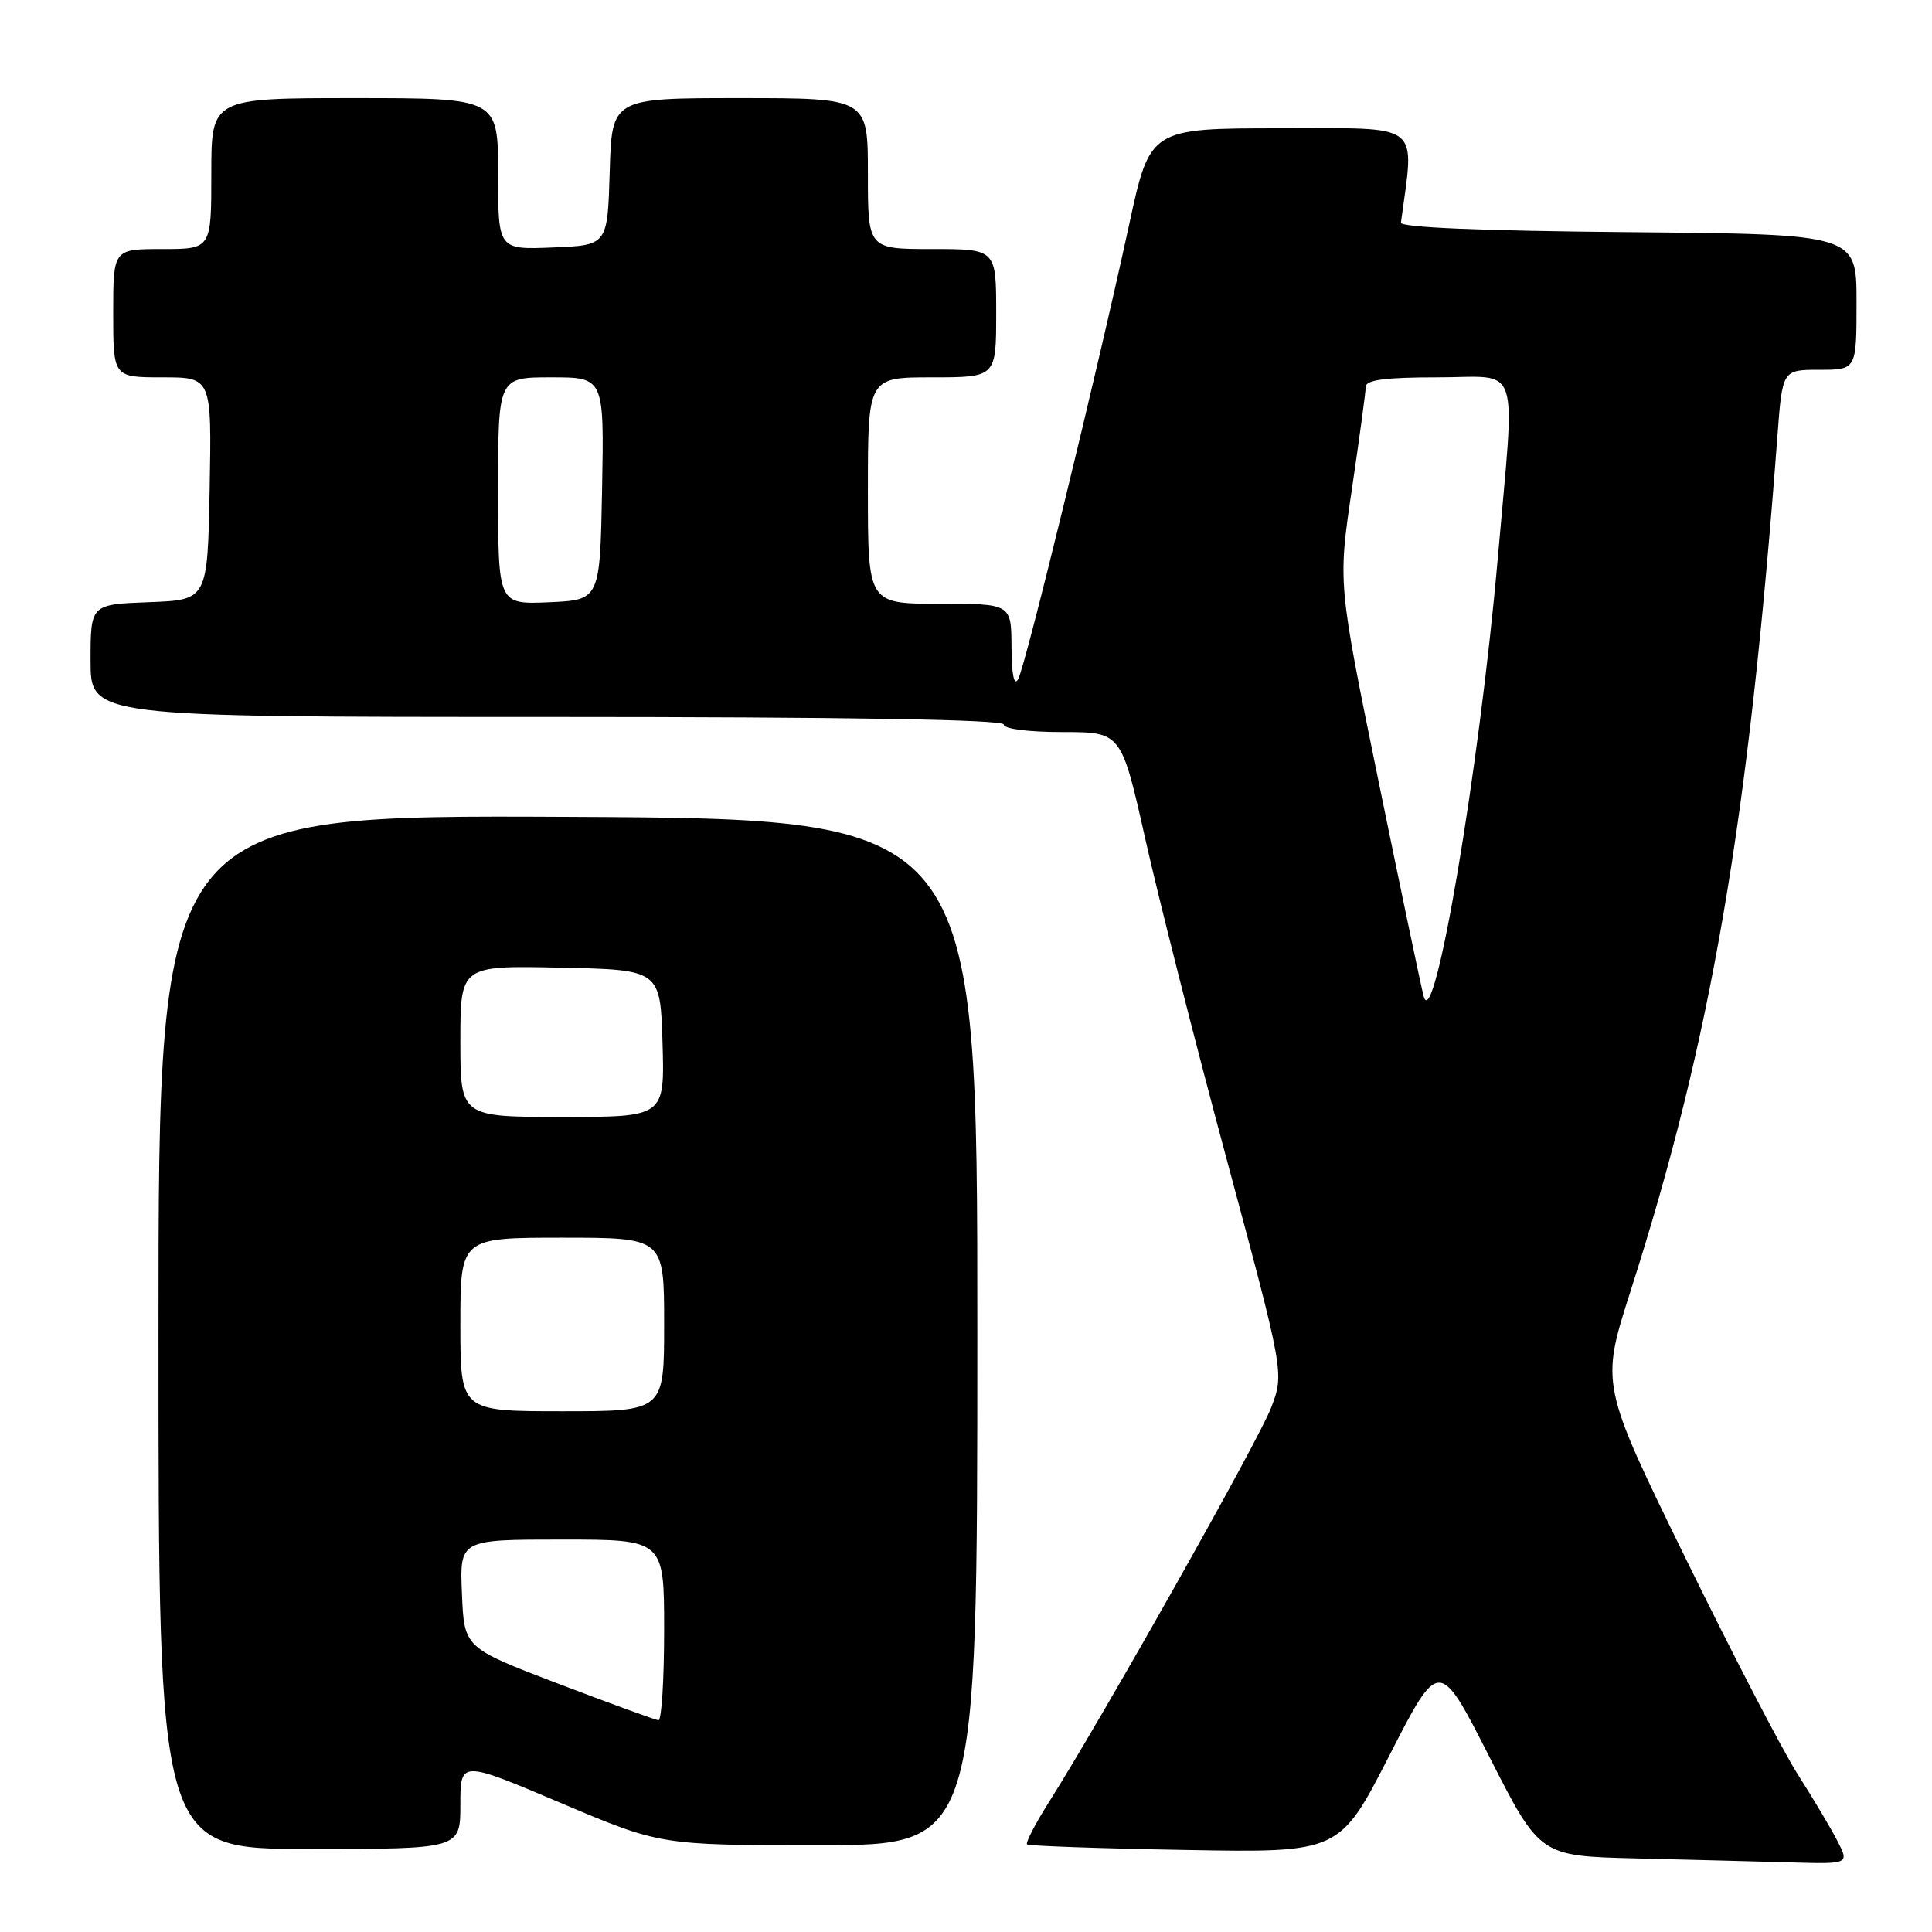 <?xml version="1.0" encoding="UTF-8" standalone="no"?>
<!DOCTYPE svg PUBLIC "-//W3C//DTD SVG 1.1//EN" "http://www.w3.org/Graphics/SVG/1.1/DTD/svg11.dtd" >
<svg xmlns="http://www.w3.org/2000/svg" xmlns:xlink="http://www.w3.org/1999/xlink" version="1.1" viewBox="0 0 256 256">
 <g >
 <path fill="currentColor"
d=" M 243.44 243.89 C 242.56 242.18 240.21 238.24 238.23 235.14 C 236.24 232.04 229.55 219.14 223.35 206.48 C 212.09 183.46 212.09 183.46 216.05 171.10 C 226.77 137.62 231.65 109.20 235.52 57.75 C 236.18 49.00 236.18 49.00 241.09 49.00 C 246.00 49.00 246.00 49.00 246.00 40.01 C 246.00 31.03 246.00 31.03 215.75 30.76 C 196.31 30.59 185.55 30.14 185.63 29.50 C 187.44 16.01 188.70 17.00 169.76 17.00 C 152.38 17.00 152.38 17.00 149.62 29.75 C 145.36 49.41 135.86 88.32 134.91 90.00 C 134.37 90.96 134.05 89.43 134.03 85.75 C 134.00 80.00 134.00 80.00 124.50 80.00 C 115.00 80.00 115.00 80.00 115.00 65.00 C 115.00 50.00 115.00 50.00 123.50 50.00 C 132.00 50.00 132.00 50.00 132.00 41.50 C 132.00 33.00 132.00 33.00 123.50 33.00 C 115.00 33.00 115.00 33.00 115.00 23.00 C 115.00 13.00 115.00 13.00 98.04 13.00 C 81.07 13.00 81.07 13.00 80.79 22.75 C 80.50 32.50 80.50 32.50 73.25 32.79 C 66.00 33.09 66.00 33.09 66.00 23.04 C 66.00 13.00 66.00 13.00 47.00 13.00 C 28.00 13.00 28.00 13.00 28.00 23.00 C 28.00 33.00 28.00 33.00 21.50 33.00 C 15.00 33.00 15.00 33.00 15.00 41.50 C 15.00 50.00 15.00 50.00 21.53 50.00 C 28.05 50.00 28.05 50.00 27.78 64.75 C 27.50 79.50 27.50 79.50 19.75 79.79 C 12.00 80.08 12.00 80.08 12.00 87.54 C 12.00 95.00 12.00 95.00 72.50 95.00 C 112.17 95.00 133.00 95.34 133.00 96.00 C 133.00 96.58 136.26 97.00 140.79 97.00 C 148.58 97.00 148.58 97.00 151.78 111.27 C 153.54 119.12 158.40 138.24 162.58 153.76 C 170.17 181.98 170.17 181.98 168.43 186.53 C 166.80 190.82 146.25 227.29 139.01 238.76 C 137.18 241.65 135.87 244.19 136.09 244.39 C 136.32 244.60 145.72 244.93 157.00 245.13 C 177.50 245.50 177.50 245.50 184.10 232.61 C 190.70 219.71 190.70 219.71 197.37 232.83 C 204.04 245.94 204.04 245.94 216.77 246.25 C 223.77 246.42 233.00 246.66 237.28 246.78 C 245.05 247.00 245.05 247.00 243.44 243.89 Z  M 61.00 239.13 C 61.00 233.26 61.00 233.26 74.25 238.88 C 87.50 244.50 87.50 244.50 108.50 244.50 C 129.50 244.50 129.50 244.50 129.50 176.50 C 129.50 108.50 129.50 108.50 75.25 108.24 C 21.00 107.98 21.00 107.98 21.00 176.49 C 21.00 245.00 21.00 245.00 41.00 245.00 C 61.00 245.00 61.00 245.00 61.00 239.13 Z  M 188.64 132.00 C 188.28 130.62 185.58 117.75 182.64 103.40 C 177.29 77.30 177.29 77.30 179.12 64.90 C 180.13 58.08 180.96 51.94 180.97 51.25 C 180.99 50.34 183.58 50.00 190.50 50.00 C 201.68 50.00 200.79 47.31 198.46 74.00 C 196.01 101.94 190.03 137.31 188.64 132.00 Z  M 66.00 65.05 C 66.00 50.00 66.00 50.00 73.03 50.00 C 80.05 50.00 80.05 50.00 79.78 64.75 C 79.50 79.50 79.50 79.50 72.75 79.80 C 66.00 80.09 66.00 80.09 66.00 65.05 Z  M 74.00 223.11 C 61.50 218.34 61.50 218.34 61.21 211.17 C 60.91 204.00 60.91 204.00 74.46 204.00 C 88.00 204.00 88.00 204.00 88.00 216.00 C 88.00 222.60 87.66 227.97 87.25 227.94 C 86.84 227.91 80.88 225.73 74.00 223.11 Z  M 61.00 175.50 C 61.00 164.00 61.00 164.00 74.50 164.00 C 88.00 164.00 88.00 164.00 88.00 175.50 C 88.00 187.00 88.00 187.00 74.50 187.00 C 61.00 187.00 61.00 187.00 61.00 175.50 Z  M 61.00 137.97 C 61.00 127.94 61.00 127.94 74.25 128.22 C 87.50 128.50 87.50 128.50 87.79 138.25 C 88.07 148.00 88.07 148.00 74.54 148.00 C 61.00 148.00 61.00 148.00 61.00 137.97 Z "/>
</g>
</svg>